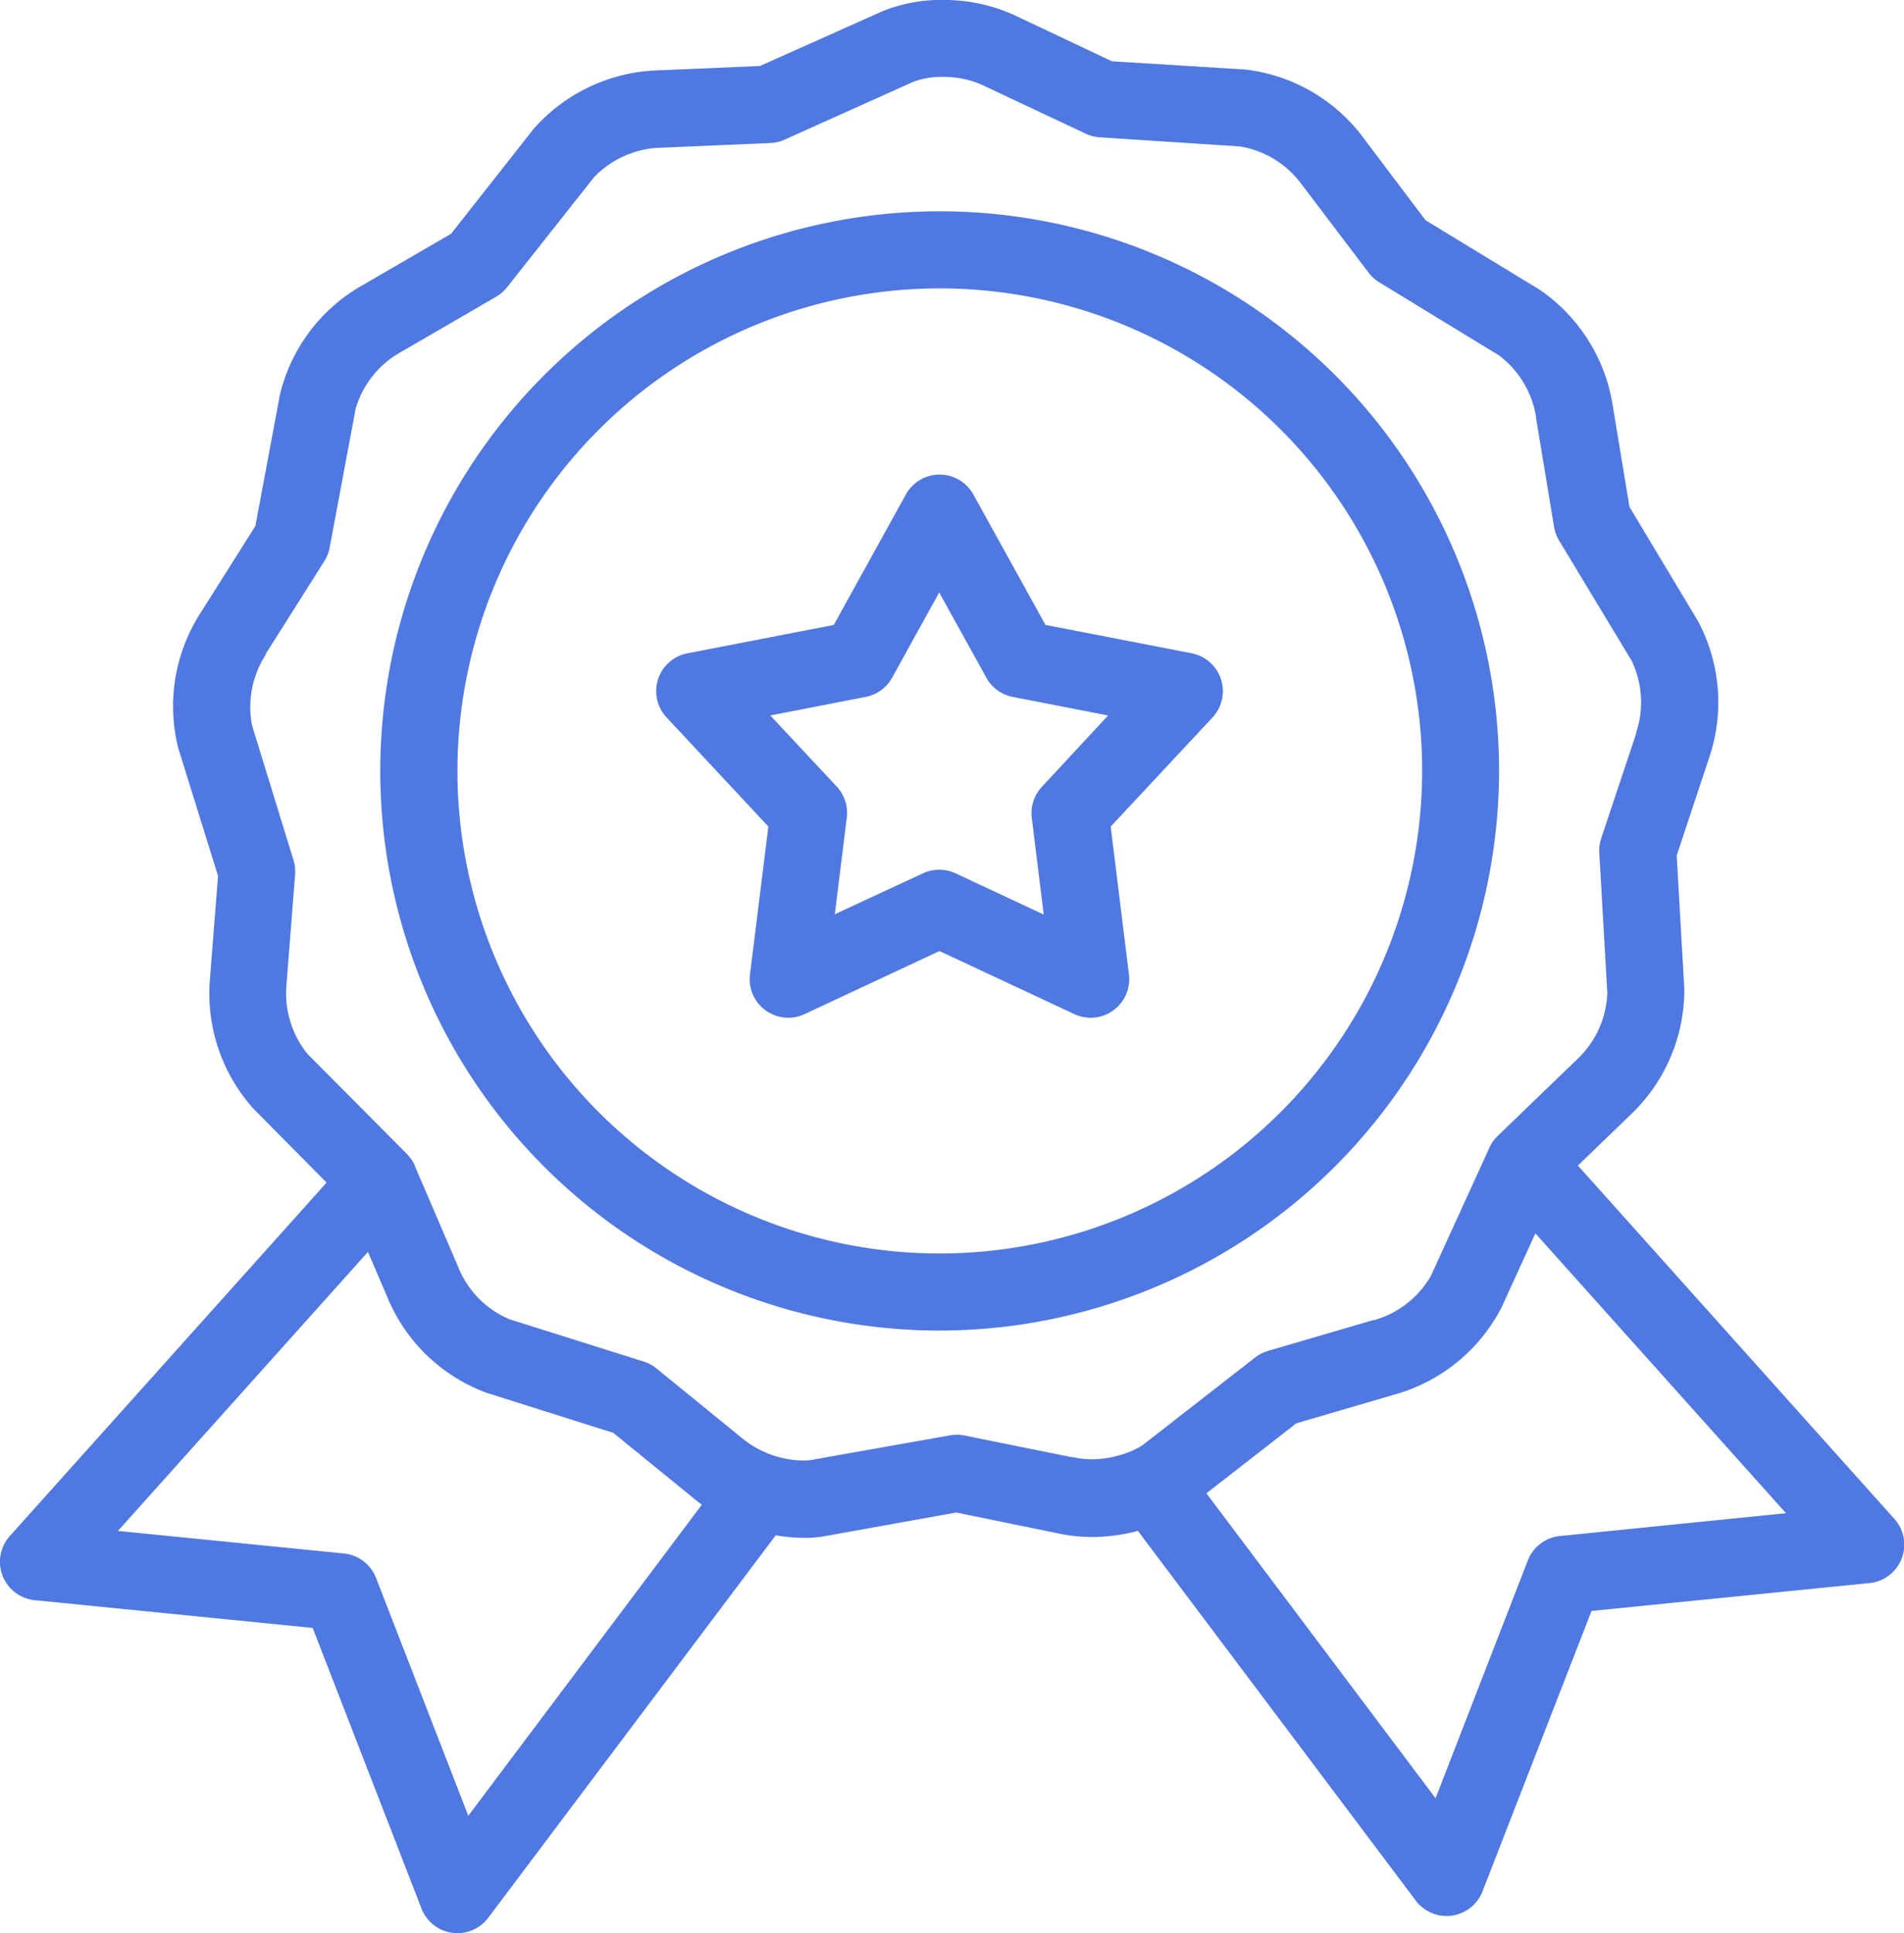 <svg id="Group_570" data-name="Group 570" xmlns="http://www.w3.org/2000/svg" xmlns:xlink="http://www.w3.org/1999/xlink" width="27.944" height="28.358" viewBox="0 0 27.944 28.358">
  <defs>
    <clipPath id="clip-path">
      <rect id="Rectangle_104" data-name="Rectangle 104" width="27.944" height="28.358" fill="#5078e1"/>
    </clipPath>
  </defs>
  <g id="Group_569" data-name="Group 569" transform="translate(0 0)" clip-path="url(#clip-path)">
    <path id="Path_142" data-name="Path 142" d="M125.109,68.565a8.21,8.21,0,1,0-8.211,8.21,8.221,8.221,0,0,0,8.211-8.21M116.9,75.644a7.079,7.079,0,1,1,7.08-7.079,7.086,7.086,0,0,1-7.08,7.079" transform="translate(-103.108 -57.255)" fill="#5078e1"/>
    <path id="Path_143" data-name="Path 143" d="M195.472,138.3l-2.147-.416-1.059-1.914a.566.566,0,0,0-.495-.292h0a.566.566,0,0,0-.495.292l-1.058,1.914-2.147.416a.565.565,0,0,0-.306.942l1.493,1.6-.27,2.17a.566.566,0,0,0,.8.582l1.981-.926,1.981.926a.566.566,0,0,0,.8-.582l-.268-2.17,1.494-1.6a.566.566,0,0,0-.306-.942Zm-2.2,1.959a.566.566,0,0,0-.148.456l.175,1.418-1.294-.605a.567.567,0,0,0-.479,0l-1.293.6.176-1.417a.566.566,0,0,0-.148-.456l-.975-1.043,1.4-.272a.566.566,0,0,0,.388-.282l.691-1.25.692,1.25a.566.566,0,0,0,.387.282l1.4.272Z" transform="translate(-177.981 -128.716)" fill="#5078e1"/>
    <path id="Path_144" data-name="Path 144" d="M23.158,17.1l.762-.735a2.531,2.531,0,0,0,.8-1.857l-.112-1.956.471-1.419a2.533,2.533,0,0,0-.156-2.016l-1.008-1.68-.244-1.476A2.536,2.536,0,0,0,22.595,4.25L20.922,3.232l-.9-1.193a2.521,2.521,0,0,0-1.748-1.018L16.319.9,14.965.26A2.5,2.5,0,0,0,13.844,0a2.3,2.3,0,0,0-.9.169l-1.79.8-1.494.064a2.537,2.537,0,0,0-1.83.861L6.621,3.43l-1.293.751a2.519,2.519,0,0,0-1.22,1.612l-.36,1.925-.8,1.267a2.526,2.526,0,0,0-.331,1.994L3.2,12.851l-.117,1.491a2.53,2.53,0,0,0,.633,1.92L4.793,17.35.144,22.535a.566.566,0,0,0,.365.941l4.08.407L6.186,28a.566.566,0,0,0,.98.135l4.219-5.611a2.51,2.51,0,0,0,.413.038,1.744,1.744,0,0,0,.308-.025l1.928-.347,1.466.3a2.393,2.393,0,0,0,.529.059,2.6,2.6,0,0,0,.671-.09l4.078,5.424a.566.566,0,0,0,.452.226.534.534,0,0,0,.078-.005.566.566,0,0,0,.45-.356l1.6-4.114,4.081-.409a.566.566,0,0,0,.365-.94ZM6.873,26.639l-1.354-3.49a.566.566,0,0,0-.471-.358L1.731,22.46,5.4,18.367l.283.659a2.516,2.516,0,0,0,1.453,1.406L9,21.021l1.162.945c.046.039.092.075.139.109Zm8.872-5.261-.016,0-1.58-.319a.563.563,0,0,0-.212,0L11.9,21.42a.635.635,0,0,1-.107.007,1.445,1.445,0,0,1-.9-.326l-.011-.009L9.633,20.075a.567.567,0,0,0-.187-.1l-1.971-.621a1.4,1.4,0,0,1-.744-.75l-.006-.016-.636-1.48,0-.007-.013-.028-.011-.02-.016-.026-.014-.02-.017-.023L6,16.961l-.017-.019-.009-.01L4.515,15.465a1.406,1.406,0,0,1-.31-1.012s0-.01,0-.015l.126-1.606a.569.569,0,0,0-.023-.211L3.7,10.646a1.411,1.411,0,0,1,.2-1.04L3.9,9.594,4.762,8.23a.566.566,0,0,0,.077-.2L5.219,6a1.4,1.4,0,0,1,.655-.829l.015-.008,1.393-.809a.57.57,0,0,0,.16-.139L8.719,2.6a1.417,1.417,0,0,1,.969-.432H9.7l1.609-.069a.564.564,0,0,0,.206-.049L13.407,1.2a1.209,1.209,0,0,1,.438-.071,1.377,1.377,0,0,1,.616.14l.015.007,1.458.686a.565.565,0,0,0,.205.053L18.2,2.15a1.4,1.4,0,0,1,.9.551l.01.013L20.085,4a.568.568,0,0,0,.157.142L22,5.215a1.412,1.412,0,0,1,.545.909l0,.016.263,1.589a.564.564,0,0,0,.073.2L23.95,9.7a1.409,1.409,0,0,1,.06,1.057l0,.015L23.5,12.3a.565.565,0,0,0-.028.21l.118,2.063a1.407,1.407,0,0,1-.438.963l-.011.011L21.98,16.666l-.014.015-.017.018-.017.021-.018.022-.013.019-.017.027-.009.018c-.005.01-.011.02-.015.03v0L21,18.72a1.406,1.406,0,0,1-.836.649l-.016,0-1.547.453a.564.564,0,0,0-.188.1l-1.629,1.268a.739.739,0,0,1-.123.072l-.013.007a1.512,1.512,0,0,1-.623.14,1.268,1.268,0,0,1-.283-.032Zm7.149,1.157a.566.566,0,0,0-.471.358l-1.354,3.489-3.363-4.474,1.32-1.027,1.436-.42a2.532,2.532,0,0,0,1.572-1.273l.5-1.093L26.212,22.2Z" transform="translate(0 -0.001)" fill="#5078e1"/>
  </g>
</svg>
